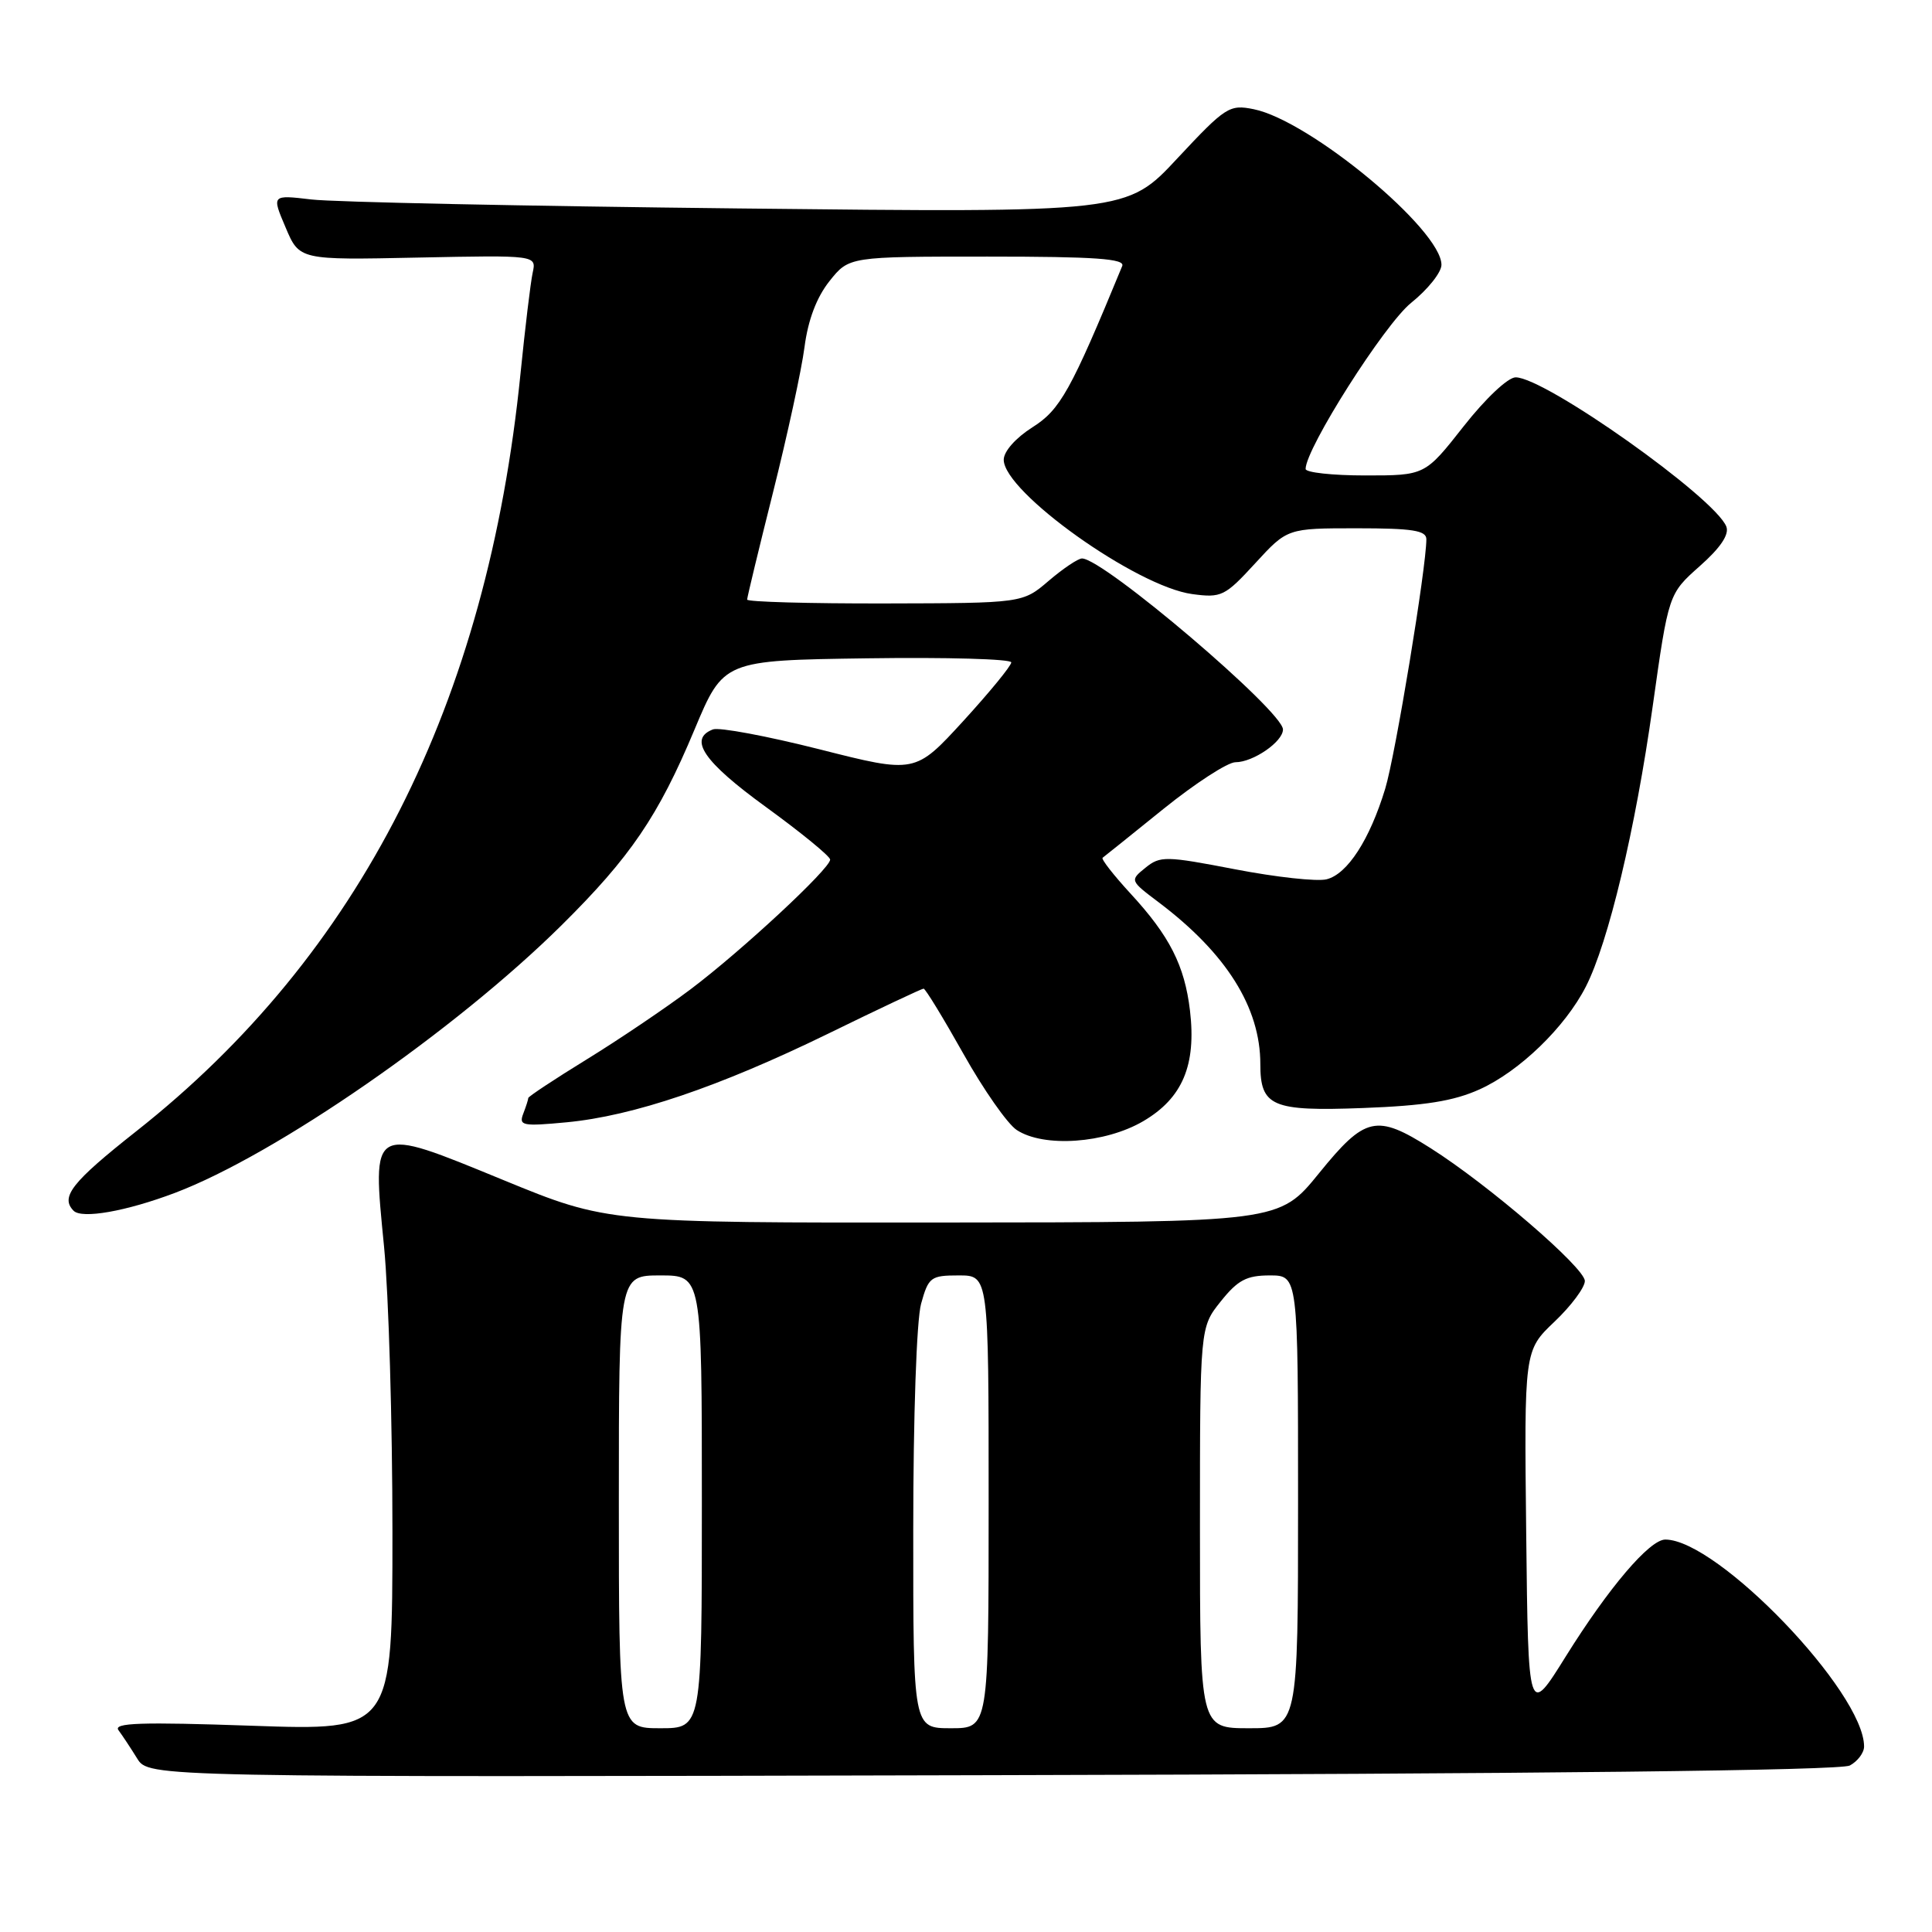 <?xml version="1.0" encoding="UTF-8" standalone="no"?>
<!DOCTYPE svg PUBLIC "-//W3C//DTD SVG 1.1//EN" "http://www.w3.org/Graphics/SVG/1.1/DTD/svg11.dtd" >
<svg xmlns="http://www.w3.org/2000/svg" xmlns:xlink="http://www.w3.org/1999/xlink" version="1.1" viewBox="0 0 256 256">
 <g >
 <path fill="currentColor"
d=" M 245.11 233.94 C 246.15 233.38 247.00 232.25 247.00 231.42 C 247.00 224.22 227.58 204.00 220.66 204.00 C 218.58 204.00 213.16 210.37 207.47 219.49 C 202.50 227.47 202.50 227.47 202.23 203.21 C 201.96 178.95 201.96 178.95 205.98 175.13 C 208.19 173.03 210.00 170.60 210.00 169.74 C 210.00 167.99 197.20 156.97 189.55 152.13 C 182.36 147.58 180.90 147.91 174.76 155.48 C 169.50 161.96 169.50 161.96 125.00 161.99 C 80.50 162.03 80.50 162.03 66.69 156.36 C 49.03 149.11 49.30 148.96 50.89 165.20 C 51.50 171.47 52.00 188.47 52.00 202.96 C 52.00 229.32 52.00 229.32 33.39 228.67 C 18.66 228.16 14.97 228.28 15.70 229.26 C 16.20 229.94 17.32 231.62 18.17 233.00 C 19.72 235.50 19.72 235.50 131.47 235.22 C 204.27 235.05 243.88 234.60 245.11 233.94 Z  M 23.19 158.06 C 36.57 152.99 60.30 136.56 74.40 122.61 C 83.54 113.56 87.23 108.14 92.02 96.69 C 95.87 87.50 95.87 87.50 114.94 87.23 C 125.42 87.08 134.00 87.32 134.00 87.77 C 134.00 88.22 131.13 91.72 127.63 95.55 C 121.26 102.50 121.26 102.50 108.60 99.29 C 101.64 97.53 95.28 96.34 94.47 96.65 C 91.17 97.92 93.22 100.93 101.50 106.94 C 106.18 110.34 110.00 113.47 110.00 113.90 C 110.00 115.10 98.23 126.03 91.50 131.09 C 88.20 133.57 82.01 137.75 77.75 140.37 C 73.49 142.99 70.00 145.30 70.00 145.49 C 70.00 145.68 69.70 146.62 69.33 147.58 C 68.72 149.16 69.26 149.26 75.08 148.71 C 83.91 147.87 95.25 144.03 109.73 136.97 C 116.45 133.68 122.15 131.00 122.38 131.00 C 122.62 131.00 124.99 134.89 127.66 139.64 C 130.32 144.39 133.50 148.93 134.72 149.73 C 138.31 152.09 146.44 151.52 151.49 148.56 C 156.69 145.51 158.53 141.14 157.68 133.92 C 156.97 127.93 154.98 124.01 149.77 118.37 C 147.54 115.94 145.89 113.83 146.10 113.66 C 146.32 113.50 149.95 110.59 154.17 107.18 C 158.39 103.78 162.68 101.00 163.70 101.00 C 166.05 101.00 170.00 98.28 170.00 96.66 C 170.00 94.24 146.22 74.00 143.37 74.00 C 142.85 74.00 140.87 75.33 138.96 76.96 C 135.50 79.92 135.50 79.92 117.25 79.96 C 107.21 79.98 99.00 79.75 99.00 79.45 C 99.00 79.15 100.55 72.73 102.44 65.20 C 104.33 57.66 106.21 49.02 106.60 46.00 C 107.07 42.38 108.21 39.39 109.91 37.25 C 112.50 34.00 112.50 34.00 130.86 34.00 C 145.15 34.00 149.10 34.28 148.70 35.25 C 141.89 51.78 140.48 54.30 136.80 56.62 C 134.58 58.03 133.00 59.81 133.00 60.92 C 133.00 65.19 150.60 77.73 157.98 78.72 C 161.84 79.24 162.31 79.01 166.32 74.64 C 170.58 70.00 170.58 70.00 179.79 70.00 C 187.15 70.00 189.00 70.29 189.00 71.45 C 189.00 75.18 184.90 100.06 183.55 104.50 C 181.50 111.25 178.54 115.83 175.78 116.51 C 174.53 116.83 169.08 116.23 163.68 115.19 C 154.45 113.41 153.73 113.40 151.78 114.98 C 149.70 116.66 149.71 116.68 153.56 119.58 C 162.50 126.33 167.00 133.50 167.00 140.99 C 167.00 146.61 168.54 147.27 180.57 146.82 C 188.82 146.51 192.62 145.90 196.07 144.34 C 201.36 141.94 207.37 136.13 210.13 130.74 C 213.12 124.89 216.69 109.94 218.99 93.59 C 221.09 78.69 221.09 78.69 225.22 75.02 C 227.97 72.59 229.15 70.83 228.75 69.78 C 227.28 65.97 204.74 50.00 200.83 50.00 C 199.81 50.00 196.82 52.82 193.93 56.50 C 188.82 63.00 188.82 63.00 180.91 63.00 C 176.56 63.00 173.00 62.61 173.00 62.14 C 173.00 59.43 183.46 42.96 186.98 40.13 C 189.19 38.36 191.00 36.09 191.00 35.09 C 191.00 30.44 173.55 15.97 166.12 14.47 C 162.90 13.82 162.40 14.14 156.01 20.98 C 149.30 28.19 149.30 28.19 97.90 27.62 C 69.63 27.31 44.14 26.78 41.25 26.43 C 36.00 25.81 36.00 25.81 37.84 30.13 C 39.67 34.46 39.67 34.46 55.38 34.13 C 71.09 33.81 71.09 33.81 70.58 36.15 C 70.30 37.44 69.58 43.45 68.97 49.50 C 64.57 93.23 47.69 126.53 18.04 149.91 C 9.53 156.63 7.96 158.61 9.75 160.43 C 10.85 161.54 16.71 160.51 23.19 158.06 Z  M 82.00 199.00 C 82.00 169.00 82.00 169.00 87.50 169.00 C 93.00 169.00 93.00 169.00 93.00 199.00 C 93.00 229.00 93.00 229.00 87.50 229.00 C 82.00 229.00 82.00 229.00 82.00 199.00 Z  M 121.01 202.75 C 121.01 187.64 121.45 174.91 122.05 172.75 C 123.03 169.22 123.33 169.00 127.05 169.00 C 131.00 169.00 131.00 169.00 131.00 199.00 C 131.00 229.00 131.00 229.00 126.00 229.00 C 121.00 229.00 121.00 229.00 121.01 202.75 Z  M 159.00 202.45 C 159.00 175.89 159.00 175.89 161.75 172.45 C 164.01 169.62 165.17 169.00 168.25 169.00 C 172.00 169.00 172.00 169.00 172.00 199.00 C 172.00 229.00 172.00 229.00 165.50 229.00 C 159.00 229.00 159.00 229.00 159.00 202.45 Z "/>
</g>
</svg>